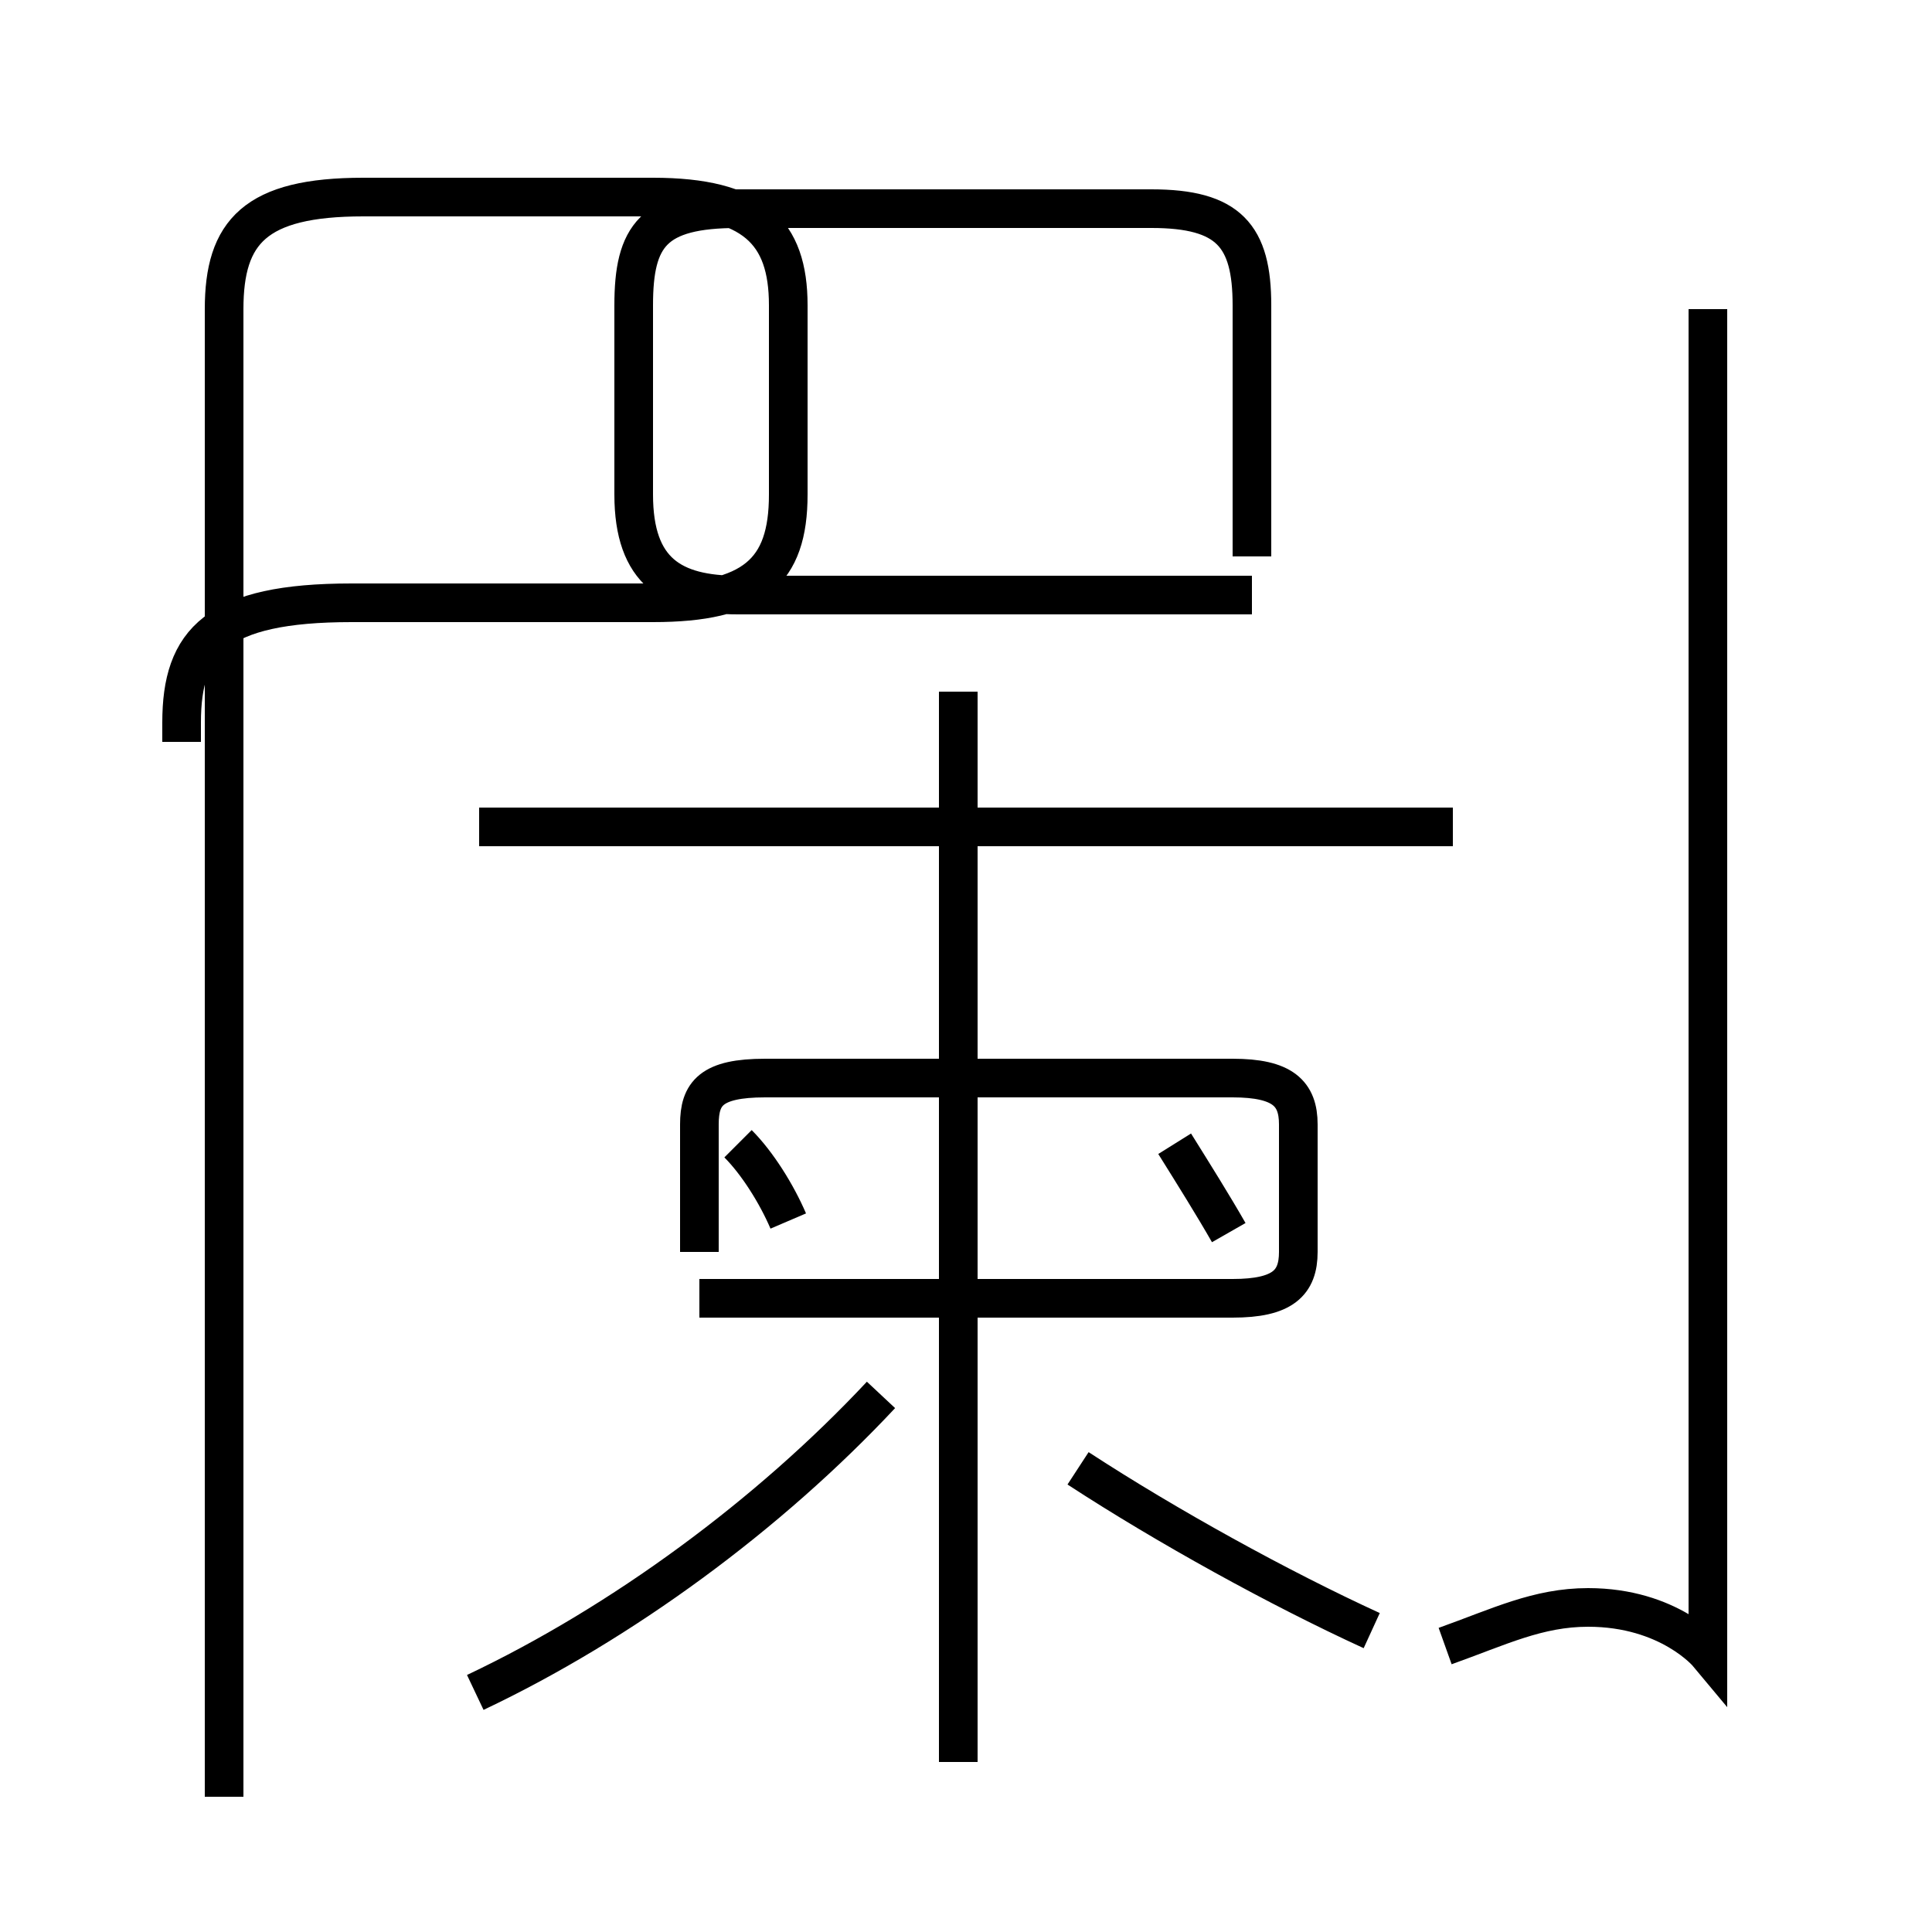 <?xml version='1.0' encoding='utf8'?>
<svg viewBox="0.0 -44.0 50.0 50.0" version="1.1" xmlns="http://www.w3.org/2000/svg">
<rect x="0.0" y="-44.0" width="50.0" height="50.0" fill="#808080" stroke="none"/>
<rect x="-1000" y="-1000" width="2000" height="2000" stroke="white" fill="white"/>
<g style="fill:none; stroke:#000000;  stroke-width:1">
<path d="M 5.8 -2.5 L 5.8 36.0 C 5.8 38.0 6.6 38.9 9.4 38.9 L 16.9 38.9 C 19.5 38.9 20.4 38.0 20.4 36.1 L 20.4 31.2 C 20.4 29.2 19.5 28.4 16.9 28.4 L 9.1 28.4 C 5.6 28.4 4.7 27.4 4.7 25.3 L 4.7 24.8 M 24.8 26.0 L 24.8 18.9 M 37.6 22.6 L 12.4 22.6 M 32.4 29.6 L 32.4 36.1 C 32.4 37.9 31.8 38.6 29.8 38.6 L 19.1 38.6 C 16.9 38.6 16.4 37.9 16.4 36.1 L 16.4 31.2 C 16.4 29.2 17.4 28.6 19.1 28.6 L 32.4 28.6 M 24.8 -1.6 L 24.8 26.1 M 12.3 0.2 C 16.1 2.0 19.9 4.8 22.8 7.9 M 35.5 1.8 C 33.1 2.9 30.2 4.5 27.9 6.0 M 37.4 1.4 C 38.8 1.9 39.8 2.4 41.1 2.4 C 43.2 2.4 44.2 1.2 44.2 1.2 L 44.2 36.0 M 37.6 22.6 L 12.4 22.6 M 20.4 12.4 C 20.1 13.1 19.6 13.9 19.1 14.4 M 31.8 12.1 C 31.4 12.8 30.9 13.6 30.4 14.4 M 18.1 11.6 L 18.1 14.9 C 18.1 15.7 18.4 16.1 19.8 16.1 L 31.9 16.1 C 33.2 16.1 33.6 15.7 33.6 14.9 L 33.6 11.6 C 33.6 10.8 33.2 10.4 31.9 10.4 L 18.1 10.4 " transform="scale(1, -1)" />
</g>
</svg>